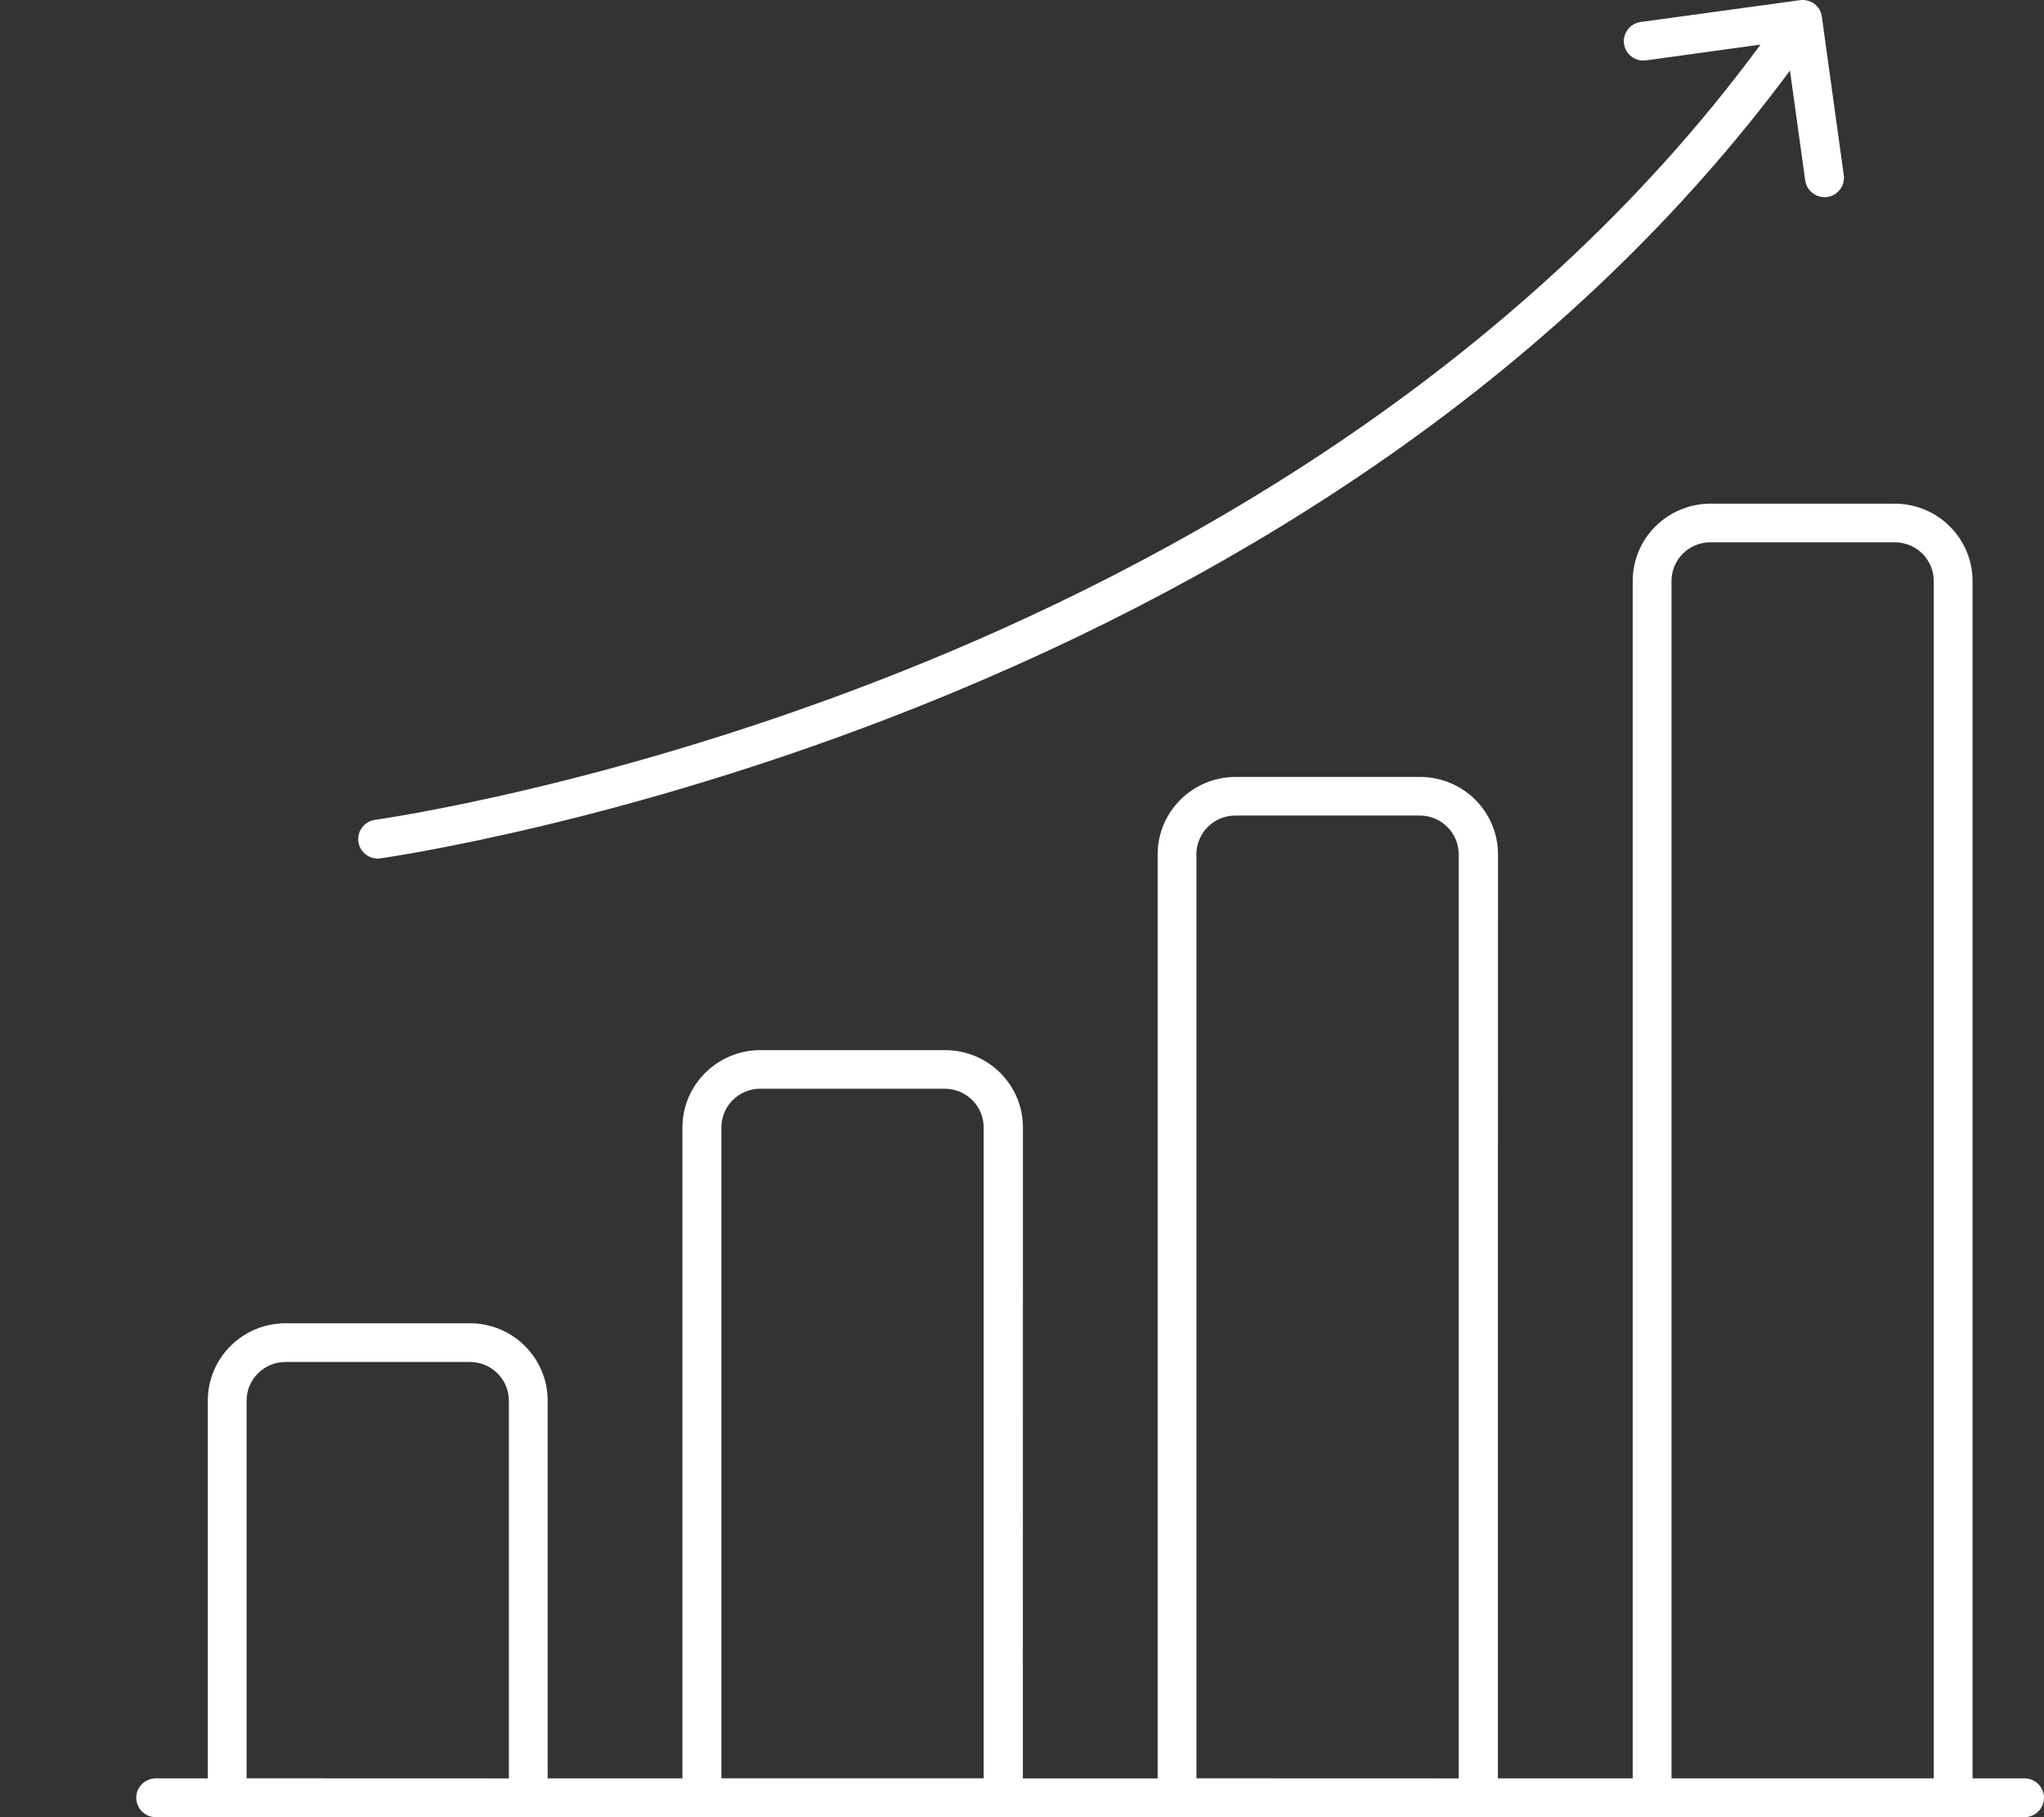 <svg width="45" height="40" viewBox="0 0 45 40" fill="none" xmlns="http://www.w3.org/2000/svg">
<rect x="0" y="0" width="45" height="40" fill="#333333" stroke="none"/>
<path d="M44.568 39.145H43.427V12.79C43.427 11.85 42.66 11.087 41.715 11.087H37.657C36.712 11.087 35.945 11.85 35.945 12.79V39.145H32.977L32.979 18.805C32.979 17.865 32.212 17.102 31.262 17.102H27.203C26.258 17.102 25.486 17.865 25.486 18.805V39.147H22.519L22.521 24.819C22.521 23.878 21.754 23.115 20.804 23.115H16.741C15.796 23.115 15.024 23.878 15.024 24.819V39.145H12.057V30.832C12.057 29.891 11.29 29.128 10.345 29.128H6.286C5.341 29.128 4.575 29.891 4.575 30.832V39.145H3.433C3.193 39.145 3 39.336 3 39.572C3 39.808 3.193 40 3.43 40H44.57C44.807 40 45 39.808 45 39.572C44.998 39.336 44.806 39.145 44.568 39.145ZM36.799 12.79C36.799 12.318 37.182 11.937 37.657 11.937H41.715C42.189 11.937 42.573 12.318 42.573 12.79V39.145H36.799L36.799 12.79ZM26.34 18.805C26.34 18.333 26.724 17.952 27.198 17.952H31.257C31.731 17.952 32.114 18.333 32.114 18.805V39.146L26.34 39.144L26.34 18.805ZM15.882 24.818C15.882 24.346 16.265 23.965 16.739 23.965H20.798C21.272 23.965 21.656 24.346 21.656 24.818V39.144H15.882L15.882 24.818ZM5.429 30.833C5.429 30.361 5.812 29.98 6.287 29.98H10.345C10.819 29.98 11.203 30.361 11.203 30.833V39.146L5.429 39.144L5.429 30.833ZM7.89 18.528C7.858 18.296 8.022 18.079 8.255 18.047C8.305 18.038 13.491 17.32 19.882 14.768C25.579 12.497 33.39 8.278 38.759 0.981L36.238 1.329C36.004 1.361 35.786 1.198 35.754 0.965C35.722 0.733 35.886 0.516 36.12 0.484L39.626 0.004C39.74 -0.011 39.854 0.018 39.945 0.085C40.036 0.153 40.095 0.254 40.109 0.367L40.592 3.856C40.624 4.088 40.46 4.305 40.227 4.337C39.993 4.368 39.776 4.205 39.743 3.973L39.407 1.553C37.056 4.727 34.078 7.589 30.537 10.06C27.473 12.2 23.99 14.053 20.178 15.57C13.691 18.155 8.418 18.886 8.368 18.895C8.35 18.9 8.327 18.9 8.309 18.9C8.104 18.895 7.917 18.741 7.89 18.528L7.89 18.528Z" fill="white"/>
</svg>
